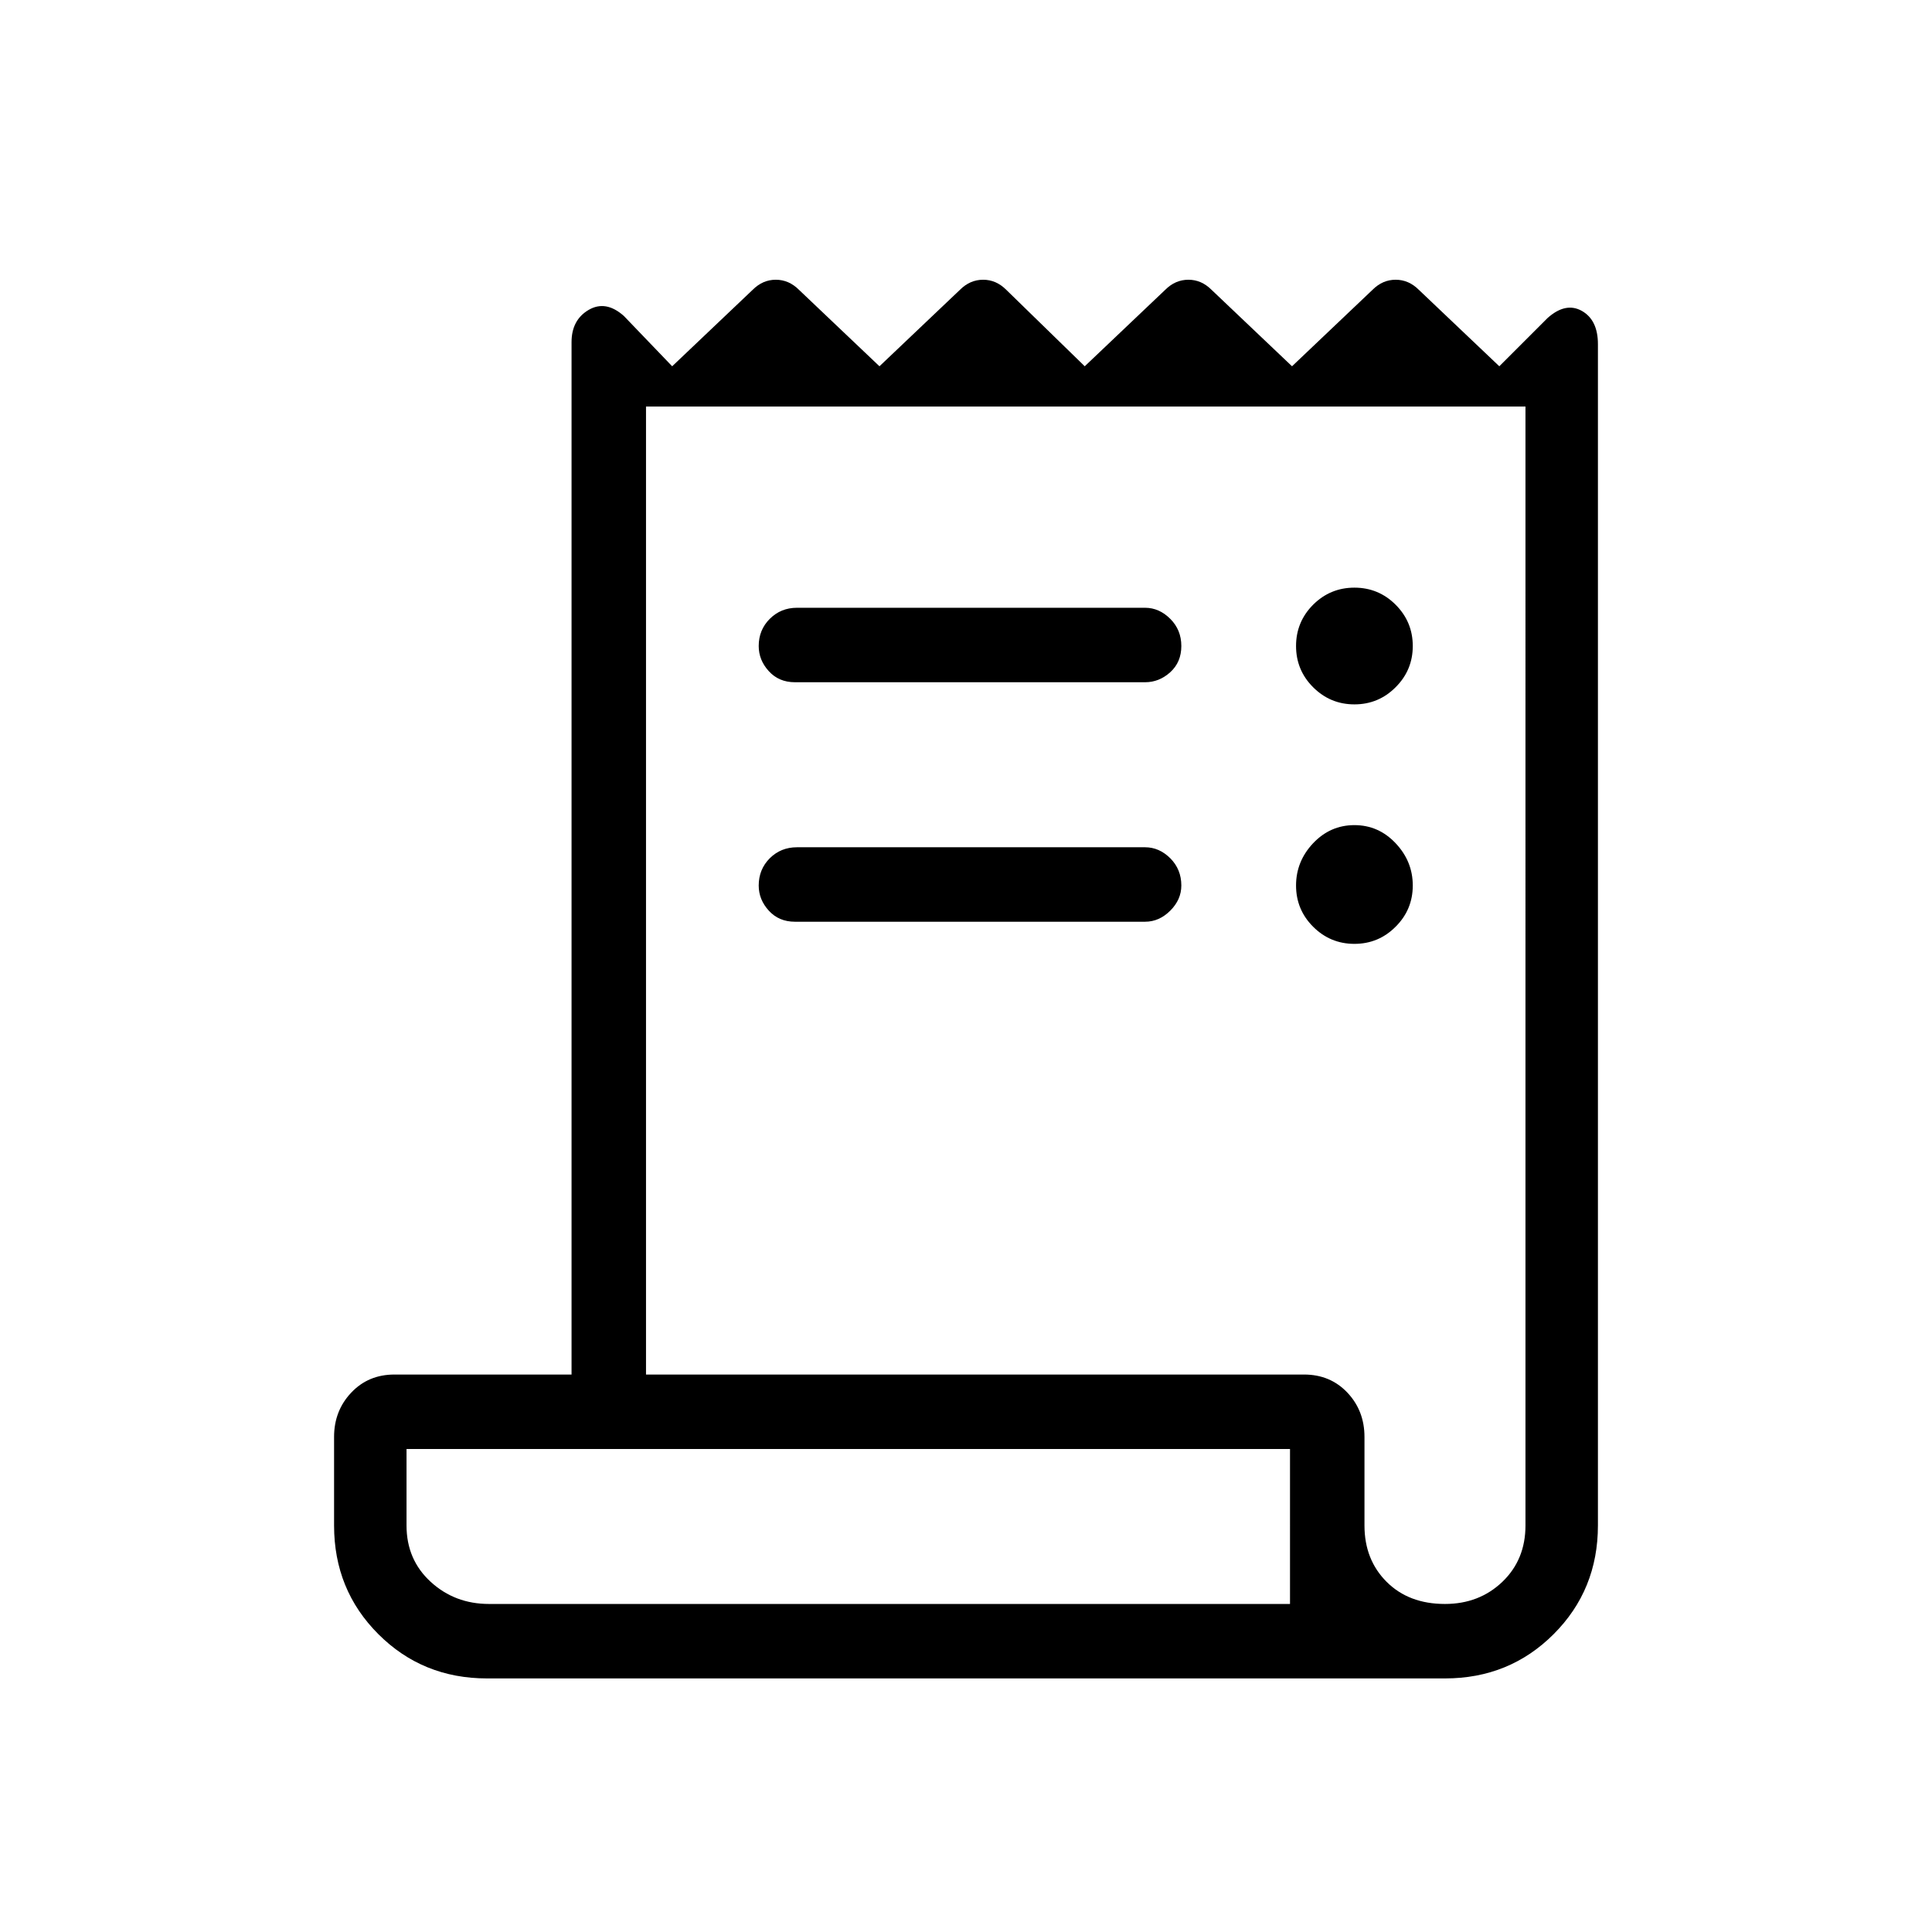 <svg xmlns="http://www.w3.org/2000/svg" height="24" width="24"><path d="M6.05 20.85q-.8 0-1.35-.55t-.55-1.35v-1.1q0-.325.213-.55.212-.225.537-.225h2.2V4.25q0-.275.212-.4.213-.125.438.075l.6.625 1-.95q.125-.125.287-.125.163 0 .288.125l1 .95 1-.95q.125-.125.288-.125.162 0 .287.125l.975.95 1-.95q.125-.125.288-.125.162 0 .287.125l1 .95 1-.95q.125-.125.287-.125.163 0 .288.125l1 .95.6-.6q.225-.2.425-.088.2.113.2.413V18.95q0 .8-.55 1.35t-1.35.55Zm11.9-.925q.425 0 .713-.275.287-.275.287-.7V5.05H8.025v12.025H16.2q.325 0 .538.225.212.225.212.55v1.1q0 .425.275.7.275.275.725.275ZM9.875 8.475q-.2 0-.325-.138-.125-.137-.125-.312 0-.2.137-.337.138-.138.338-.138h4.325q.175 0 .313.138.137.137.137.337t-.137.325q-.138.125-.313.125Zm0 2.975q-.2 0-.325-.138-.125-.137-.125-.312 0-.2.137-.338.138-.137.338-.137h4.325q.175 0 .313.137.137.138.137.338 0 .175-.137.312-.138.138-.313.138Zm6.95-2.7q-.3 0-.513-.213-.212-.212-.212-.512 0-.3.212-.513.213-.212.513-.212.3 0 .512.212.213.213.213.513 0 .3-.213.512-.212.213-.512.213Zm0 2.975q-.3 0-.513-.213Q16.1 11.3 16.1 11q0-.3.212-.525.213-.225.513-.225.3 0 .512.225.213.225.213.525 0 .3-.213.512-.212.213-.512.213Zm-10.75 8.2h9.95V18H5.05v.95q0 .425.3.7.3.275.725.275Zm-1.025 0V18v1.925Z"/></svg>